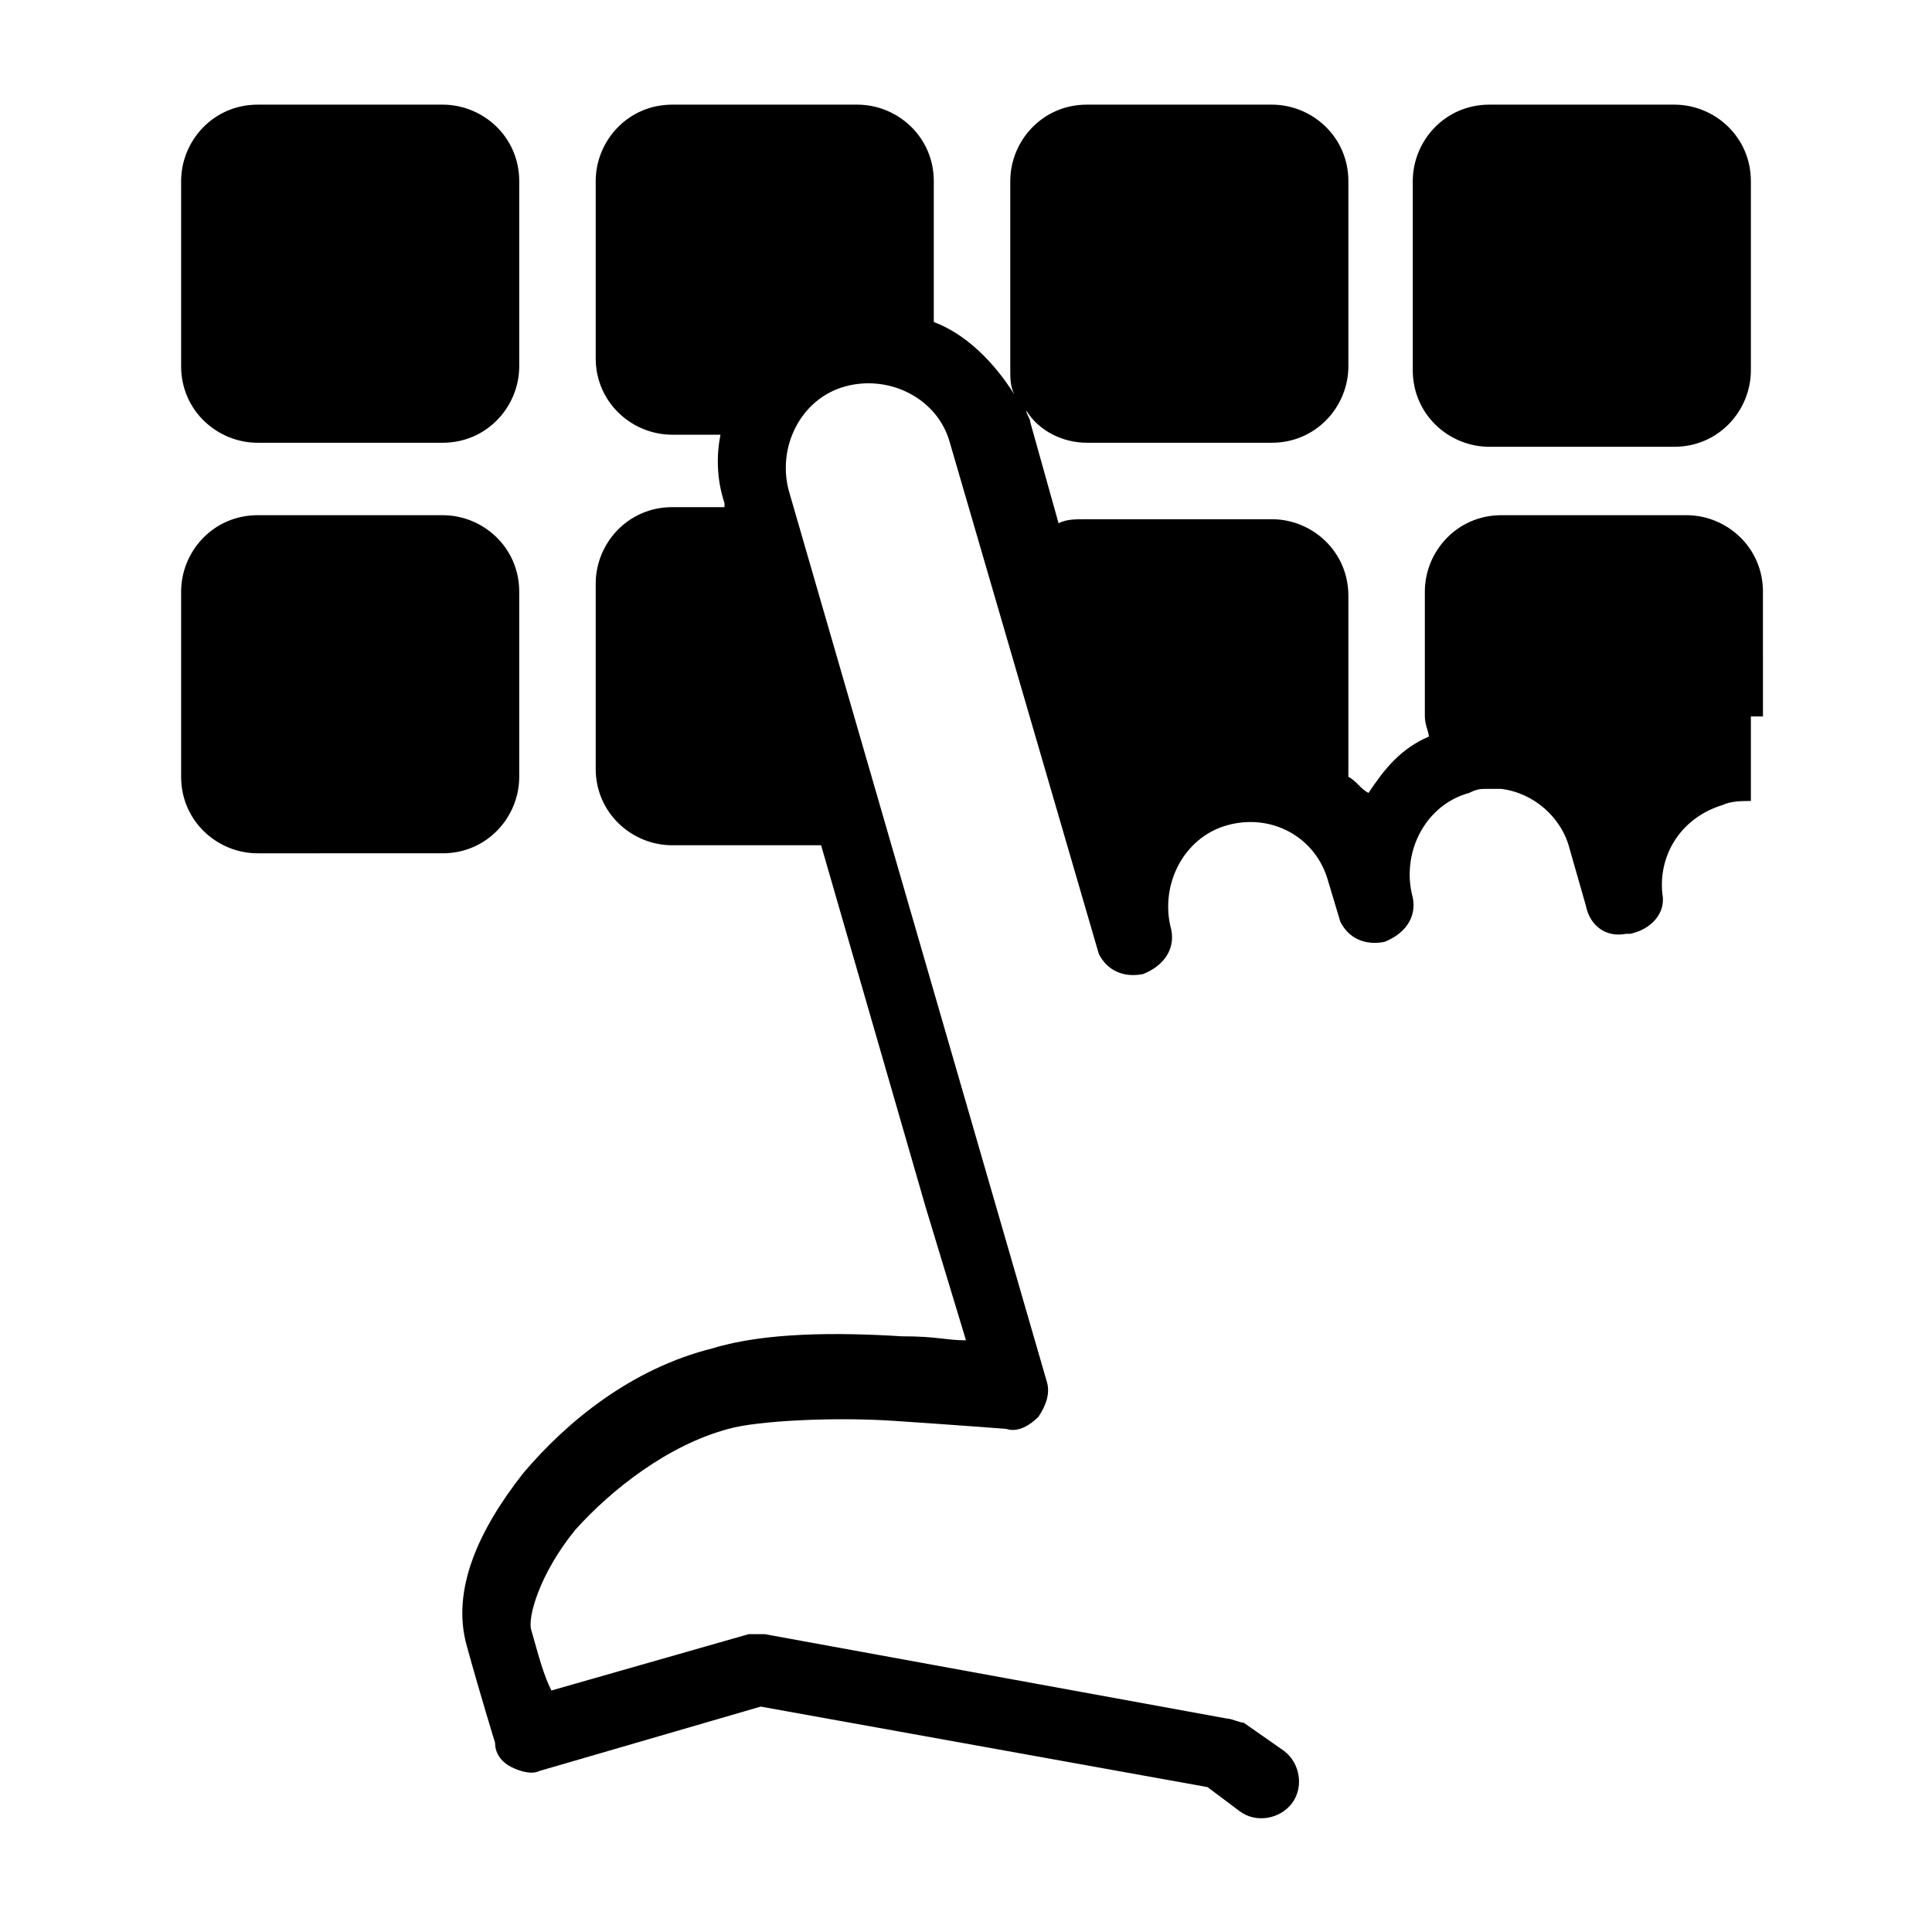 <?xml version="1.0" encoding="utf-8"?>
<!-- Generator: Adobe Illustrator 25.0.0, SVG Export Plug-In . SVG Version: 6.00 Build 0)  -->
<svg version="1.1" id="Fond" xmlns="http://www.w3.org/2000/svg" xmlns:xlink="http://www.w3.org/1999/xlink" x="0px" y="0px"
	 viewBox="0 0 48 48" style="enable-background:new 0 0 48 48;" xml:space="preserve">
<style type="text/css">
	.st0{fill:#ffffff;}
</style>
<rect x="0" y="0" width="300" height="100" stroke="transparent" stroke-width="1" fill="#000000" />

<path class="st0" d="M42,0L4,0H6C0,0,0,0,0,0v48c0,0,0,0,0,0h48c0,0,0-0,0-0V6C48,0,48,0,48,0z M4.5,4.5
	c0-1,0.8-1.9,1.9-1.9H11c1,0,1.9,0.8,1.9,1.9v4.6c0,1-0.8,1.9-1.9,1.9H6.4c-1,0-1.9-0.8-1.9-1.9V4.5z M6.4,21.2
	c-1,0-1.9-0.8-1.9-1.9v-4.6c0-1,0.8-1.9,1.9-1.9H11c1,0,1.9,0.8,1.9,1.9v4.6c0,1-0.8,1.9-1.9,1.9H6.4z M43.5,17.8c0,0.1,0,0.2,0,0.2
	c0,0,0,0,0,0v1.9c-0.2,0-0.5,0-0.7,0.1c-1,0.3-1.6,1.2-1.5,2.2c0.1,0.5-0.3,0.9-0.8,1h-0.1c-0.5,0.1-0.9-0.2-1-0.7L39,21.1h0
	c-0.2-0.8-0.9-1.4-1.7-1.5H37c-0.1,0-0.1,0-0.1,0c-0.1,0-0.2,0-0.4,0.1c-1.1,0.3-1.7,1.5-1.4,2.6c0.1,0.5-0.2,0.9-0.7,1.1
	c-0.5,0.1-0.9-0.1-1.1-0.5l-0.3-1c-0.3-1.1-1.4-1.7-2.5-1.4c-1.1,0.3-1.7,1.5-1.4,2.6c0.1,0.5-0.2,0.9-0.7,1.1
	c-0.5,0.1-0.9-0.1-1.1-0.5L23.6,11c-0.3-1.1-1.5-1.7-2.6-1.4c-1.1,0.3-1.7,1.5-1.4,2.6l6.4,22.1c0.1,0.3,0,0.6-0.2,0.9
	c-0.2,0.2-0.5,0.4-0.8,0.3c0,0-1.3-0.1-2.8-0.2c-1.5-0.1-3.4,0-4.1,0.2c-1.5,0.4-2.9,1.5-3.8,2.5c-0.9,1.1-1.2,2.2-1.1,2.5
	c0.2,0.7,0.3,1.1,0.5,1.5l4.9-1.4c0.1,0,0.3,0,0.4,0l11.5,2.1c0.1,0,0.3,0.1,0.4,0.1l1,0.7c0.4,0.3,0.5,0.9,0.2,1.3
	s-0.9,0.5-1.3,0.2l-0.8-0.6l-11.1-2l-5.5,1.6c-0.2,0.1-0.5,0-0.7-0.1s-0.4-0.3-0.4-0.6c0,0-0.4-1.3-0.7-2.4
	c-0.4-1.4,0.3-2.9,1.4-4.3c1.1-1.3,2.7-2.6,4.7-3.1c1.3-0.4,3.1-0.4,4.7-0.3c0.9,0,1.1,0.1,1.6,0.1l-1-3.3l-2.6-9h-3.7
	c-1,0-1.9-0.8-1.9-1.9v-4.6c0-1,0.8-1.9,1.9-1.9h1.3l0-0.1c-0.2-0.6-0.2-1.2-0.1-1.7h-1.2c-1,0-1.9-0.8-1.9-1.9V4.5
	c0-1,0.8-1.9,1.9-1.9h4.6c1,0,1.9,0.8,1.9,1.9V8c0.8,0.3,1.5,1,2,1.8c-0.1-0.2-0.1-0.4-0.1-0.6V4.5c0-1,0.8-1.9,1.9-1.9h4.6
	c1,0,1.9,0.8,1.9,1.9v4.6c0,1-0.8,1.9-1.9,1.9h-4.6c-0.6,0-1.2-0.3-1.5-0.8c0,0.1,0.1,0.2,0.1,0.3l0.7,2.5c0.2-0.1,0.4-0.1,0.7-0.1
	h4.6c1,0,1.9,0.8,1.9,1.9v4.5c0.2,0.1,0.3,0.3,0.5,0.4c0.4-0.6,0.8-1.1,1.5-1.4c0-0.1-0.1-0.3-0.1-0.5v-3.1c0-1,0.8-1.9,1.9-1.9h4.6
	c1,0,1.9,0.8,1.9,1.9V17.8z M43.5,9.2c0,1-0.8,1.9-1.9,1.9H37c-1,0-1.9-0.8-1.9-1.9V4.5c0-1,0.8-1.9,1.9-1.9h4.6
	c1,0,1.9,0.8,1.9,1.9V9.2z"/>
</svg>
